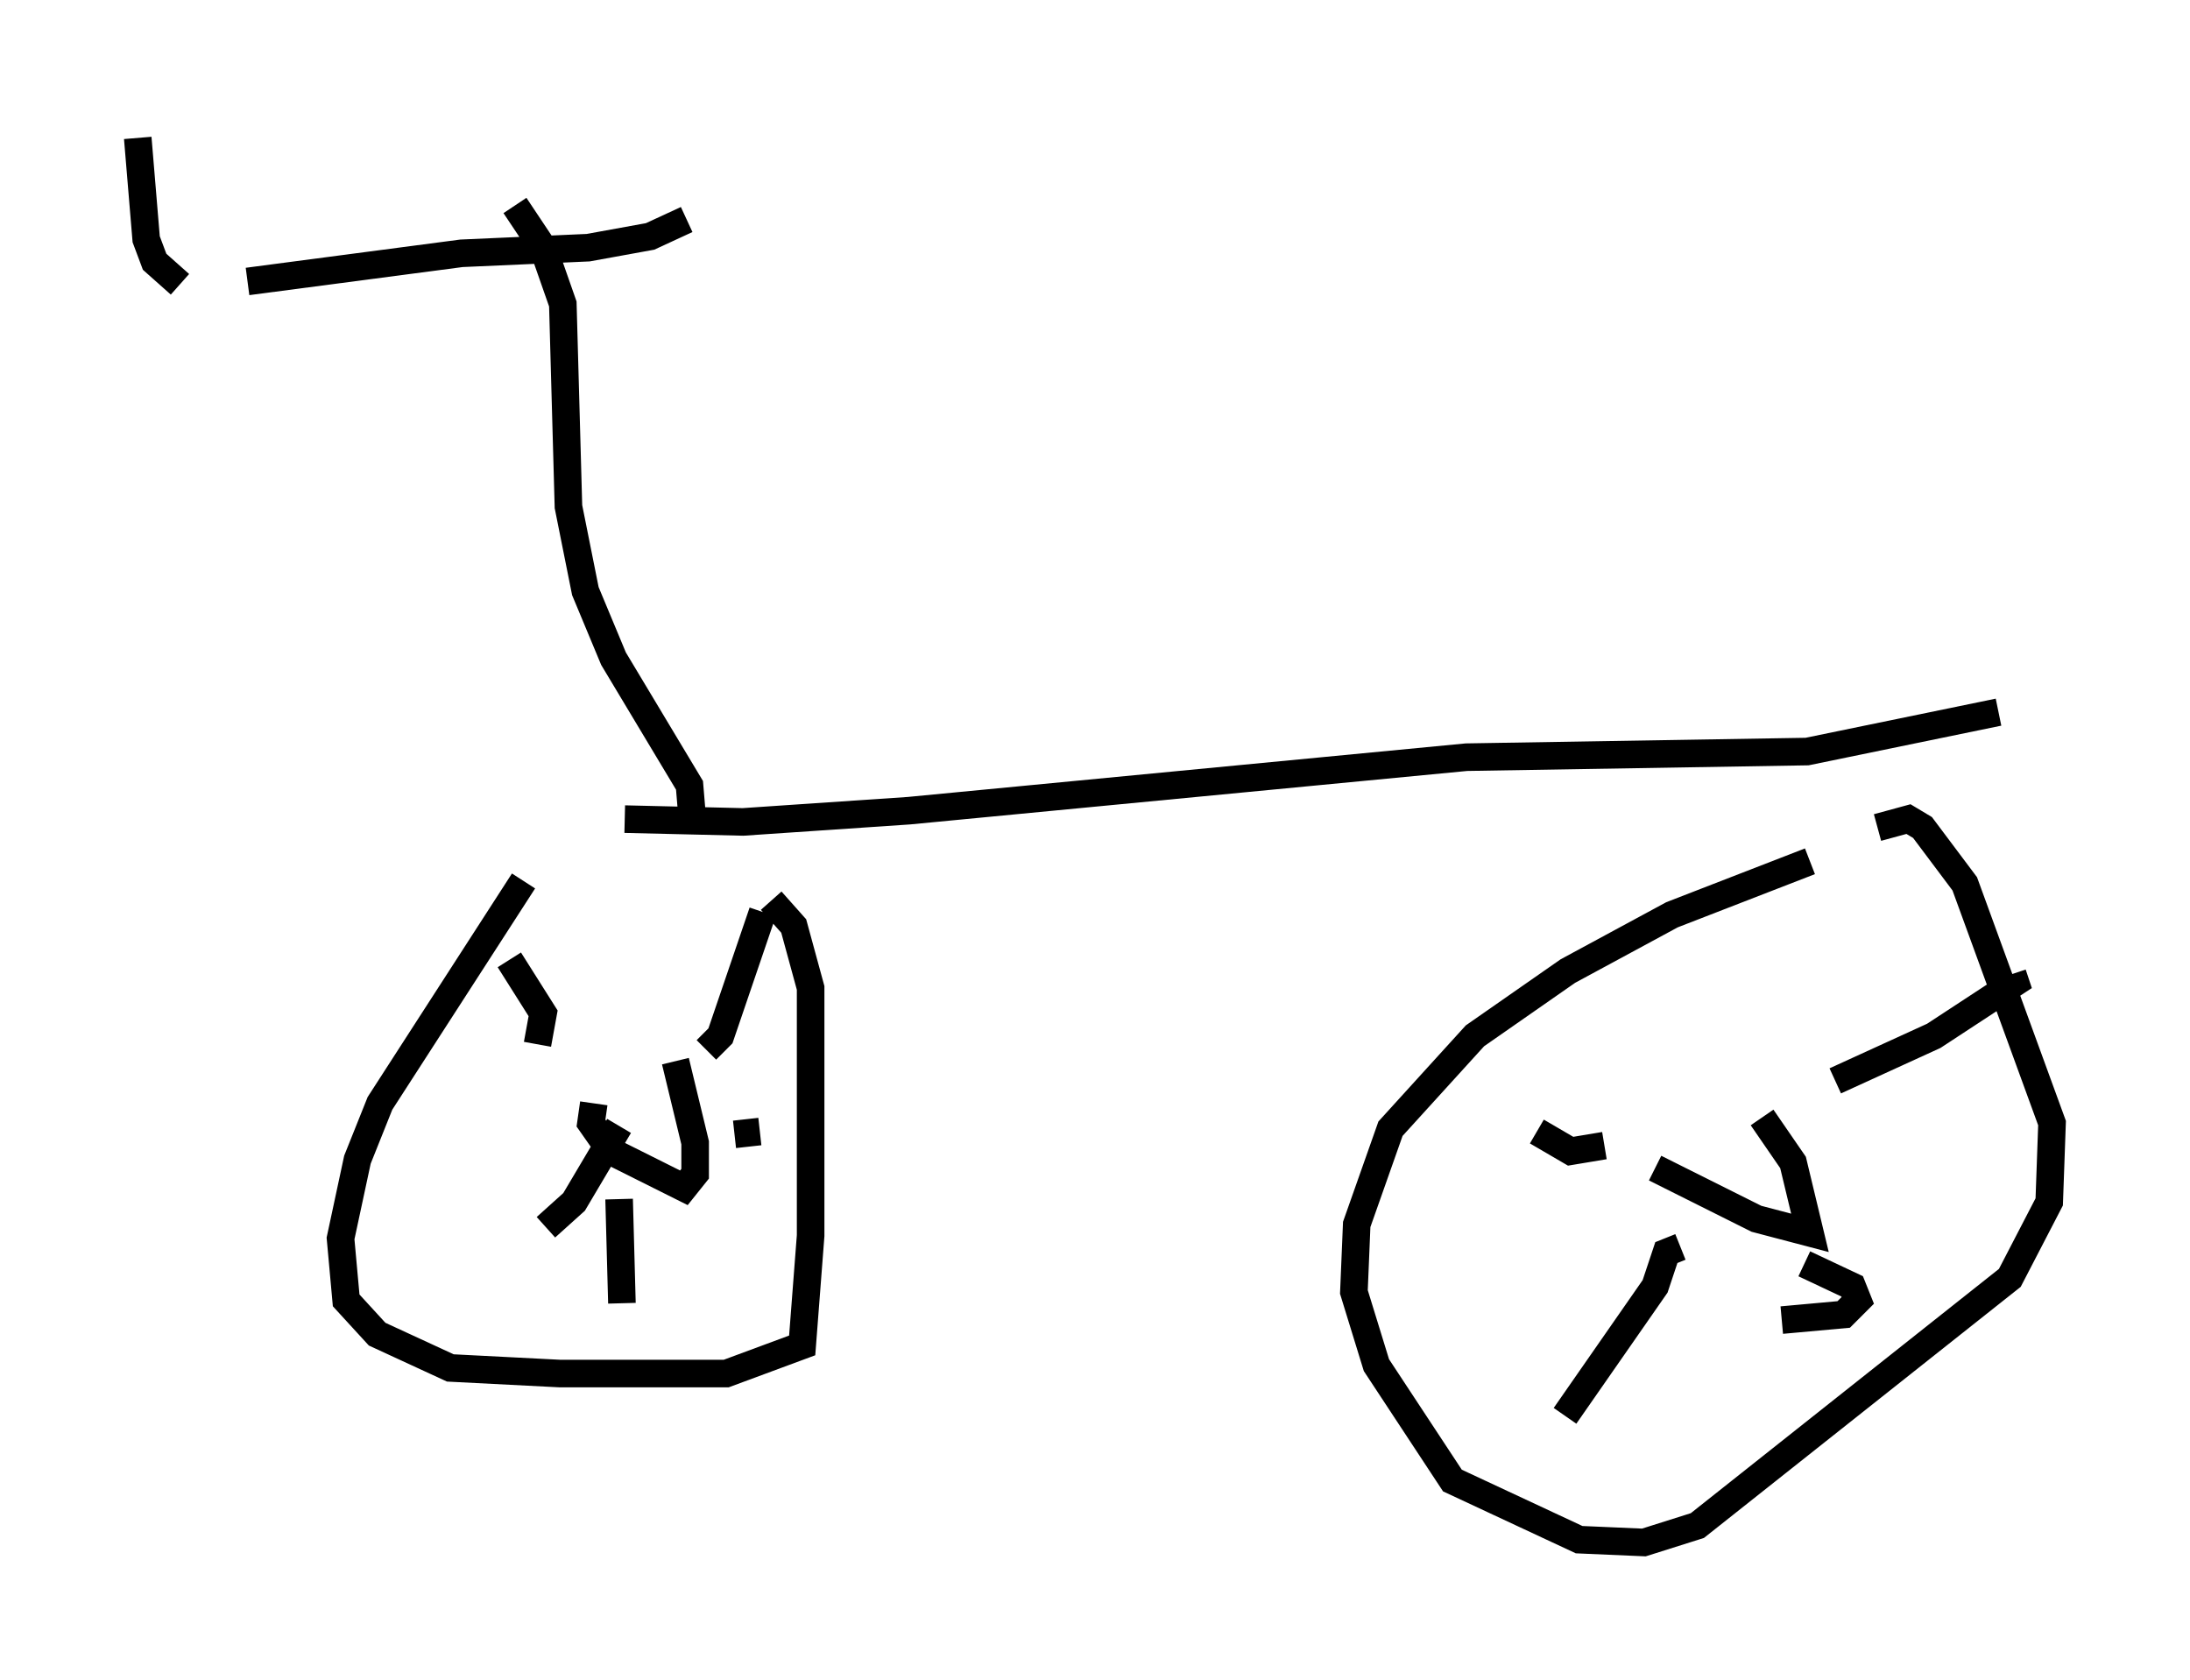 <?xml version="1.0" encoding="utf-8" ?>
<svg baseProfile="full" height="60.94" version="1.1" width="79.417" xmlns="http://www.w3.org/2000/svg" xmlns:ev="http://www.w3.org/2001/xml-events" xmlns:xlink="http://www.w3.org/1999/xlink"><defs /><rect fill="white" height="60.94" width="79.417" x="0" y="0" /><path d="M23.681, 29.398 m-4.696, 2.552 l-5.206, 8.065 -0.817, 2.042 l-0.613, 2.858 0.204, 2.246 l1.123, 1.225 2.654, 1.225 l3.981, 0.204 6.023, 0.0 l2.756, -1.021 0.306, -3.981 l0.0, -8.983 -0.613, -2.246 l-0.817, -0.919 m37.669, -1.429 l-5.002, 1.94 -3.777, 2.042 l-3.369, 2.348 -3.063, 3.369 l-1.225, 3.471 -0.102, 2.45 l0.817, 2.654 2.756, 4.185 l4.594, 2.144 2.348, 0.102 l1.94, -0.613 11.331, -8.983 l1.429, -2.756 0.102, -2.858 l-3.165, -8.677 -1.531, -2.042 l-0.51, -0.306 -1.123, 0.306 m-8.065, 12.352 l3.675, 1.838 1.94, 0.51 l-0.613, -2.552 -1.123, -1.633 m2.654, -1.327 l3.573, -1.633 2.96, -1.94 l-0.102, -0.306 m-12.046, 9.902 l-0.51, 0.204 -0.408, 1.225 l-3.267, 4.696 m1.429, -9.8 l-1.225, 0.204 -1.225, -0.715 m9.698, 4.798 l1.735, 0.817 0.204, 0.51 l-0.51, 0.51 -2.246, 0.204 m-43.08, -7.861 l-0.102, 0.715 0.715, 1.021 l2.654, 1.327 0.408, -0.51 l0.0, -1.123 -0.715, -2.96 m1.123, -0.408 l0.51, -0.51 1.531, -4.492 m-1.021, 8.065 l0.919, -0.102 m-5.104, 2.45 l0.102, 3.777 m-0.102, -6.431 l-1.633, 2.756 -1.021, 0.919 m-0.306, -6.635 l0.204, -1.123 -1.225, -1.94 m4.185, -5.104 l4.288, 0.102 6.023, -0.408 l20.213, -1.94 12.352, -0.204 l6.942, -1.429 m-47.367, 3.879 l-0.102, -1.225 -2.756, -4.594 l-1.021, -2.45 -0.613, -3.063 l-0.204, -7.35 -0.715, -2.042 l-1.021, -1.531 m-9.698, 2.756 l7.758, -1.021 4.594, -0.204 l2.246, -0.408 1.327, -0.613 m-19.906, -2.96 l0.306, 3.675 0.306, 0.817 l0.919, 0.817 m20.213, -2.45 " fill="none" stroke="black" stroke-width="1" /></svg>